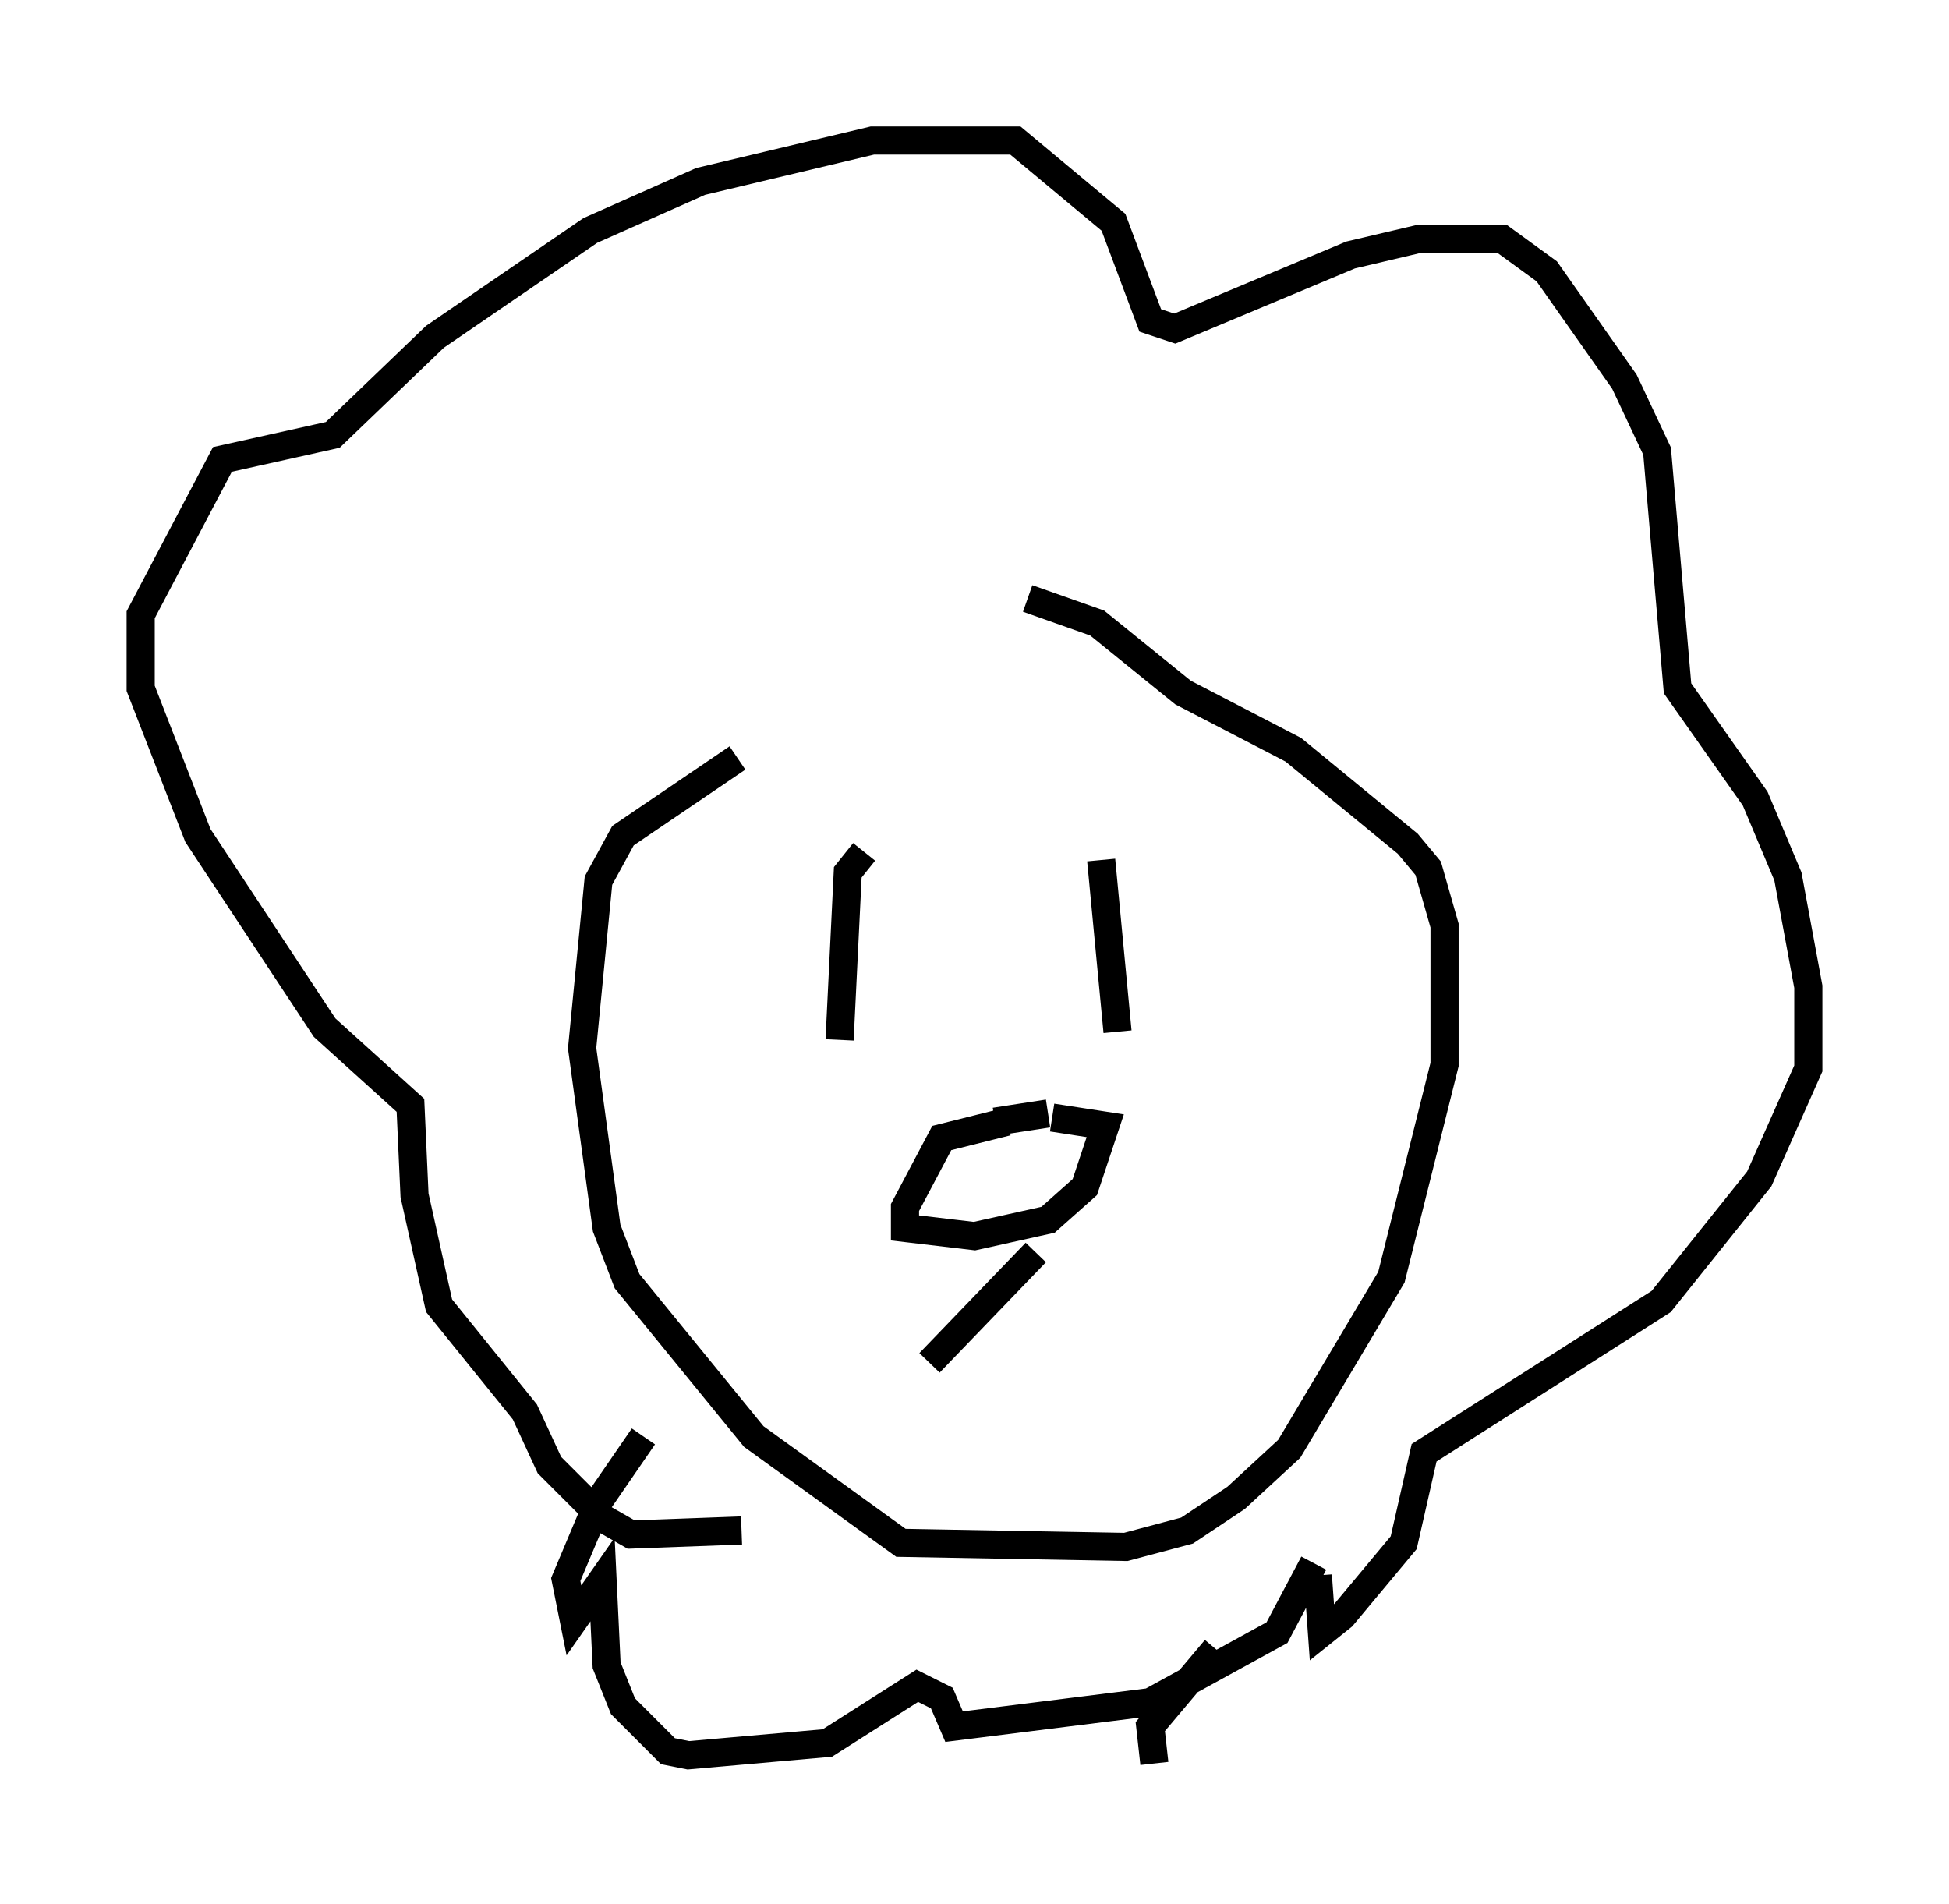 <?xml version="1.0" encoding="utf-8" ?>
<svg baseProfile="full" height="67.665" version="1.1" width="69.262" xmlns="http://www.w3.org/2000/svg" xmlns:ev="http://www.w3.org/2001/xml-events" xmlns:xlink="http://www.w3.org/1999/xlink"><defs /><rect fill="white" height="67.665" width="69.262" x="0" y="0" /><path d="M40.296, 22.866 m-14.089, 4.067 l-4.067, 2.76 -0.872, 1.598 l-0.581, 5.955 0.872, 6.391 l0.726, 1.888 4.503, 5.52 l5.229, 3.777 7.989, 0.145 l2.179, -0.581 1.743, -1.162 l1.888, -1.743 3.631, -6.101 l1.888, -7.553 0.0, -4.939 l-0.581, -2.034 -0.726, -0.872 l-4.067, -3.341 -3.922, -2.034 l-3.05, -2.469 -2.469, -0.872 m-10.168, 33.117 l-3.922, 0.145 -1.017, -0.581 l-1.888, -1.888 -0.872, -1.888 l-3.05, -3.777 -0.872, -3.922 l-0.145, -3.196 -3.05, -2.76 l-4.503, -6.827 -2.034, -5.229 l0.0, -2.615 2.905, -5.52 l3.922, -0.872 3.631, -3.486 l5.52, -3.777 3.922, -1.743 l6.101, -1.453 5.084, 0.0 l3.486, 2.905 1.307, 3.486 l0.872, 0.291 6.246, -2.615 l2.469, -0.581 2.905, 0.0 l1.598, 1.162 2.76, 3.922 l1.162, 2.469 0.726, 8.425 l2.76, 3.922 1.162, 2.76 l0.726, 3.922 0.0, 2.905 l-1.743, 3.922 -3.486, 4.358 l-8.425, 5.374 -0.726, 3.196 l-2.179, 2.615 -0.726, 0.581 l-0.145, -2.034 m-5.81, 6.682 l-0.145, -1.307 2.324, -2.76 m3.486, -3.05 l-1.307, 2.469 -4.503, 2.469 l-6.972, 0.872 -0.436, -1.017 l-0.872, -0.436 -3.196, 2.034 l-4.939, 0.436 -0.726, -0.145 l-1.598, -1.598 -0.581, -1.453 l-0.145, -3.05 -1.017, 1.453 l-0.291, -1.453 1.162, -2.76 l1.598, -2.324 m7.844, -20.771 l-0.581, 0.726 -0.291, 5.955 m9.296, -6.391 l0.581, 6.101 m-3.922, 3.196 l-2.324, 0.581 -1.307, 2.469 l0.0, 0.726 2.469, 0.291 l2.615, -0.581 1.307, -1.162 l0.726, -2.179 -1.888, -0.291 m-0.145, -0.145 l-1.888, 0.291 m1.453, 4.648 l-3.777, 3.922 " fill="none" stroke="black" stroke-width="1" /></svg>